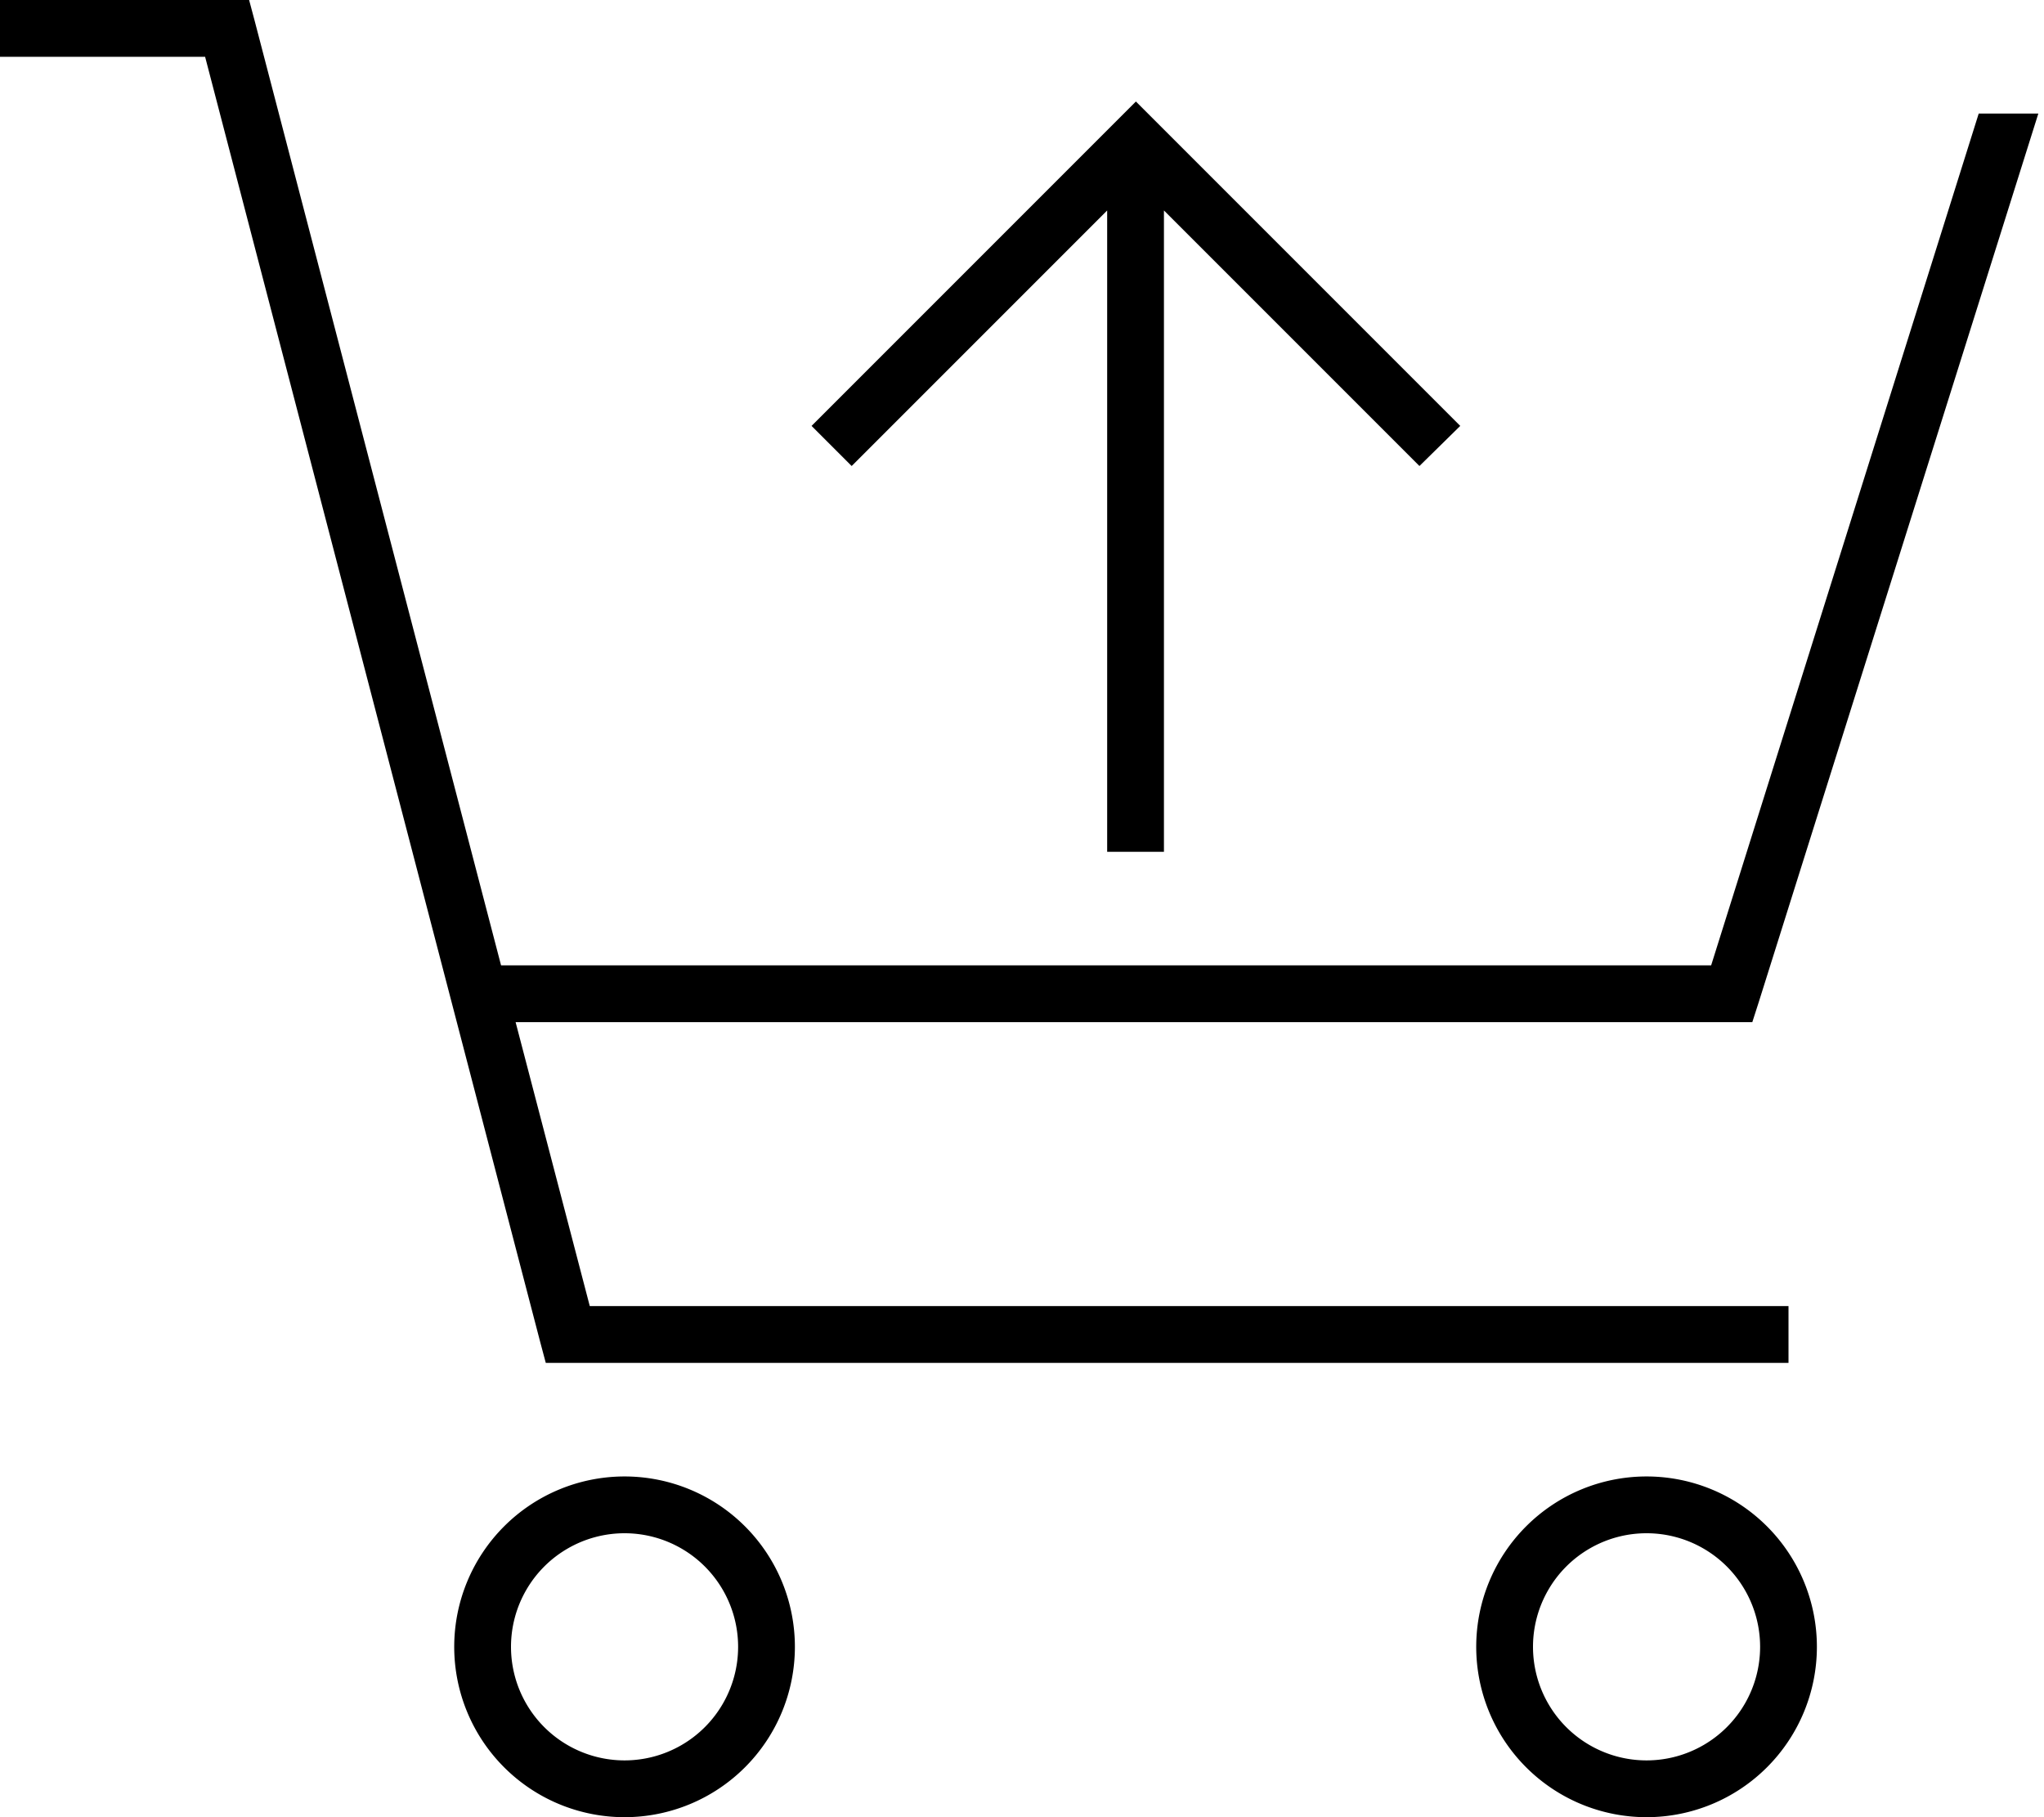 <svg xmlns="http://www.w3.org/2000/svg" viewBox="0 0 576 512"><path d="M0 0H8 64h6.2l1.6 6 69.4 266h341L557.6 32h16.8L495.6 282.4l-1.8 5.6H488 145.3l20.9 80H496h8v16h-8H160h-6.2l-1.6-6L57.8 16H8 0V0zM208 464a32 32 0 1 0 -64 0 32 32 0 1 0 64 0zm-80 0a48 48 0 1 1 96 0 48 48 0 1 1 -96 0zm336 32a32 32 0 1 0 0-64 32 32 0 1 0 0 64zm0-80a48 48 0 1 1 0 96 48 48 0 1 1 0-96zM312 232V59.3l-66.3 66.3-5.7 5.7L228.7 120l5.7-5.7 80-80 5.7-5.7 5.7 5.7 80 80 5.7 5.7L400 131.3l-5.7-5.7L328 59.3V232v8l-16 0v-8z"/></svg>